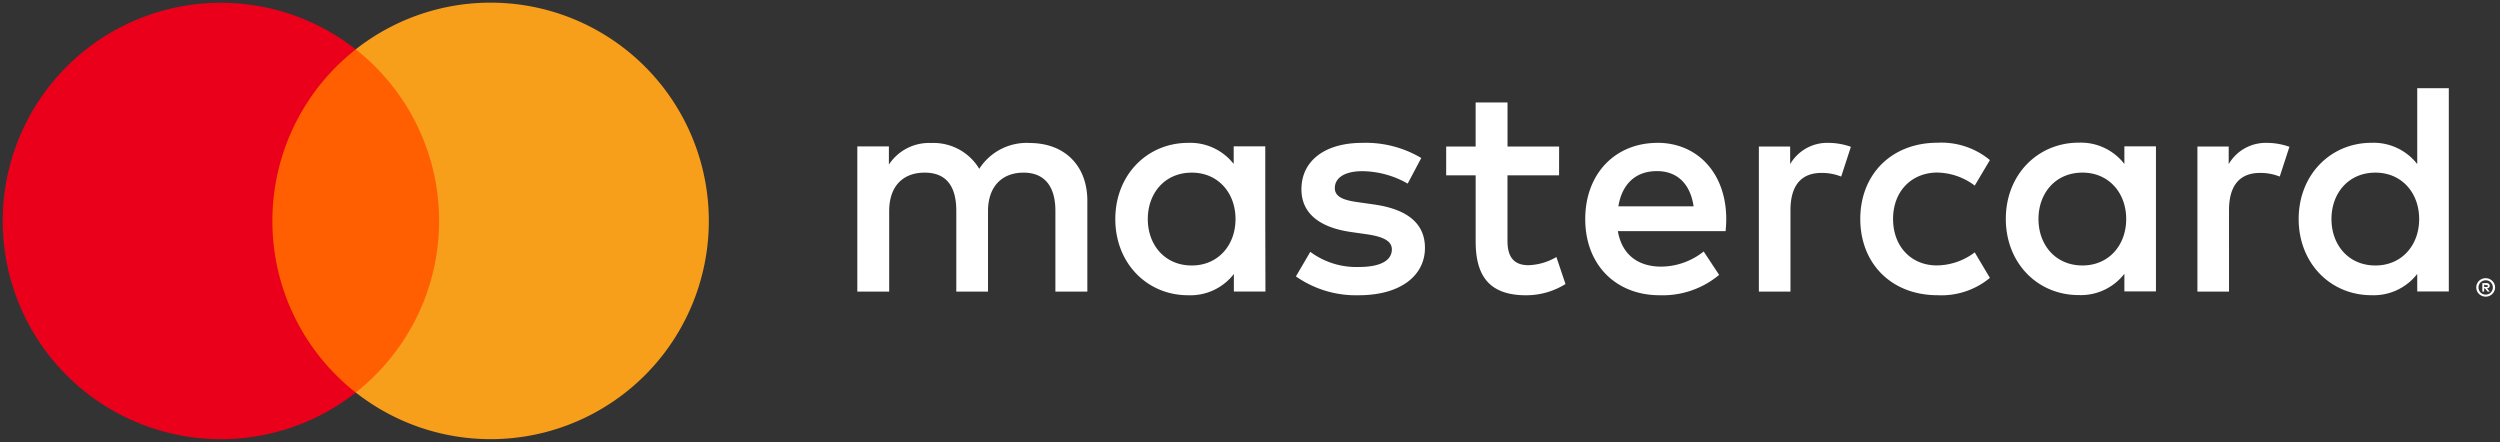 <svg width="113" height="20" fill="none" xmlns="http://www.w3.org/2000/svg"><rect width="100%" height="100%" fill="#333333" stroke="none"/><path d="M49.148 13.18V9.072c0-1.55-.989-2.594-2.58-2.608a2.54 2.54 0 00-2.305 1.167 2.408 2.408 0 00-2.167-1.167 2.17 2.17 0 00-1.918.975v-.822h-1.427v6.565h1.44V9.545c0-1.14.631-1.742 1.606-1.742.976 0 1.428.616 1.428 1.729v3.649h1.433V9.545c0-1.14.657-1.742 1.605-1.742s1.441.616 1.441 1.729v3.649h1.444zm21.323-6.558H68.14v-1.99h-1.441v1.99h-1.332v1.304H66.7v2.99c0 1.522.589 2.43 2.276 2.43a3.353 3.353 0 001.784-.508l-.411-1.221a2.635 2.635 0 01-1.263.37c-.712 0-.948-.439-.948-1.097V7.926h2.332l.002-1.304zm12.173-.164a1.934 1.934 0 00-1.729.961v-.797h-1.414v6.559h1.428V9.504c0-1.096.466-1.688 1.4-1.688.306-.004.609.052.893.165l.438-1.345a3.05 3.05 0 00-1.016-.178zm-18.403.684a4.904 4.904 0 00-2.676-.684c-1.66 0-2.74.797-2.74 2.098 0 1.071.794 1.729 2.263 1.934l.671.096c.78.11 1.153.315 1.153.685 0 .507-.52.797-1.495.797a3.496 3.496 0 01-2.192-.684l-.65 1.11a4.73 4.73 0 002.841.851c1.894 0 2.992-.893 2.992-2.14 0-1.153-.865-1.756-2.29-1.961l-.671-.096c-.617-.082-1.113-.205-1.113-.644 0-.48.466-.767 1.25-.767.718.01 1.421.204 2.043.562l.614-1.157zm38.225-.684a1.937 1.937 0 00-1.729.961v-.797h-1.414v6.559h1.428V9.504c0-1.096.466-1.688 1.4-1.688.305-.004.609.052.893.165l.438-1.345a3.048 3.048 0 00-1.016-.178zM84.085 9.9c0 1.99 1.386 3.444 3.499 3.444a3.436 3.436 0 002.359-.783l-.685-1.154a2.882 2.882 0 01-1.715.59c-1.14 0-1.976-.84-1.976-2.1 0-1.26.839-2.084 1.976-2.098.62.007 1.221.213 1.715.59l.685-1.154a3.436 3.436 0 00-2.36-.784c-2.112 0-3.498 1.455-3.498 3.444V9.9zm13.364 0V6.614h-1.427v.797a2.487 2.487 0 00-2.071-.962c-1.839 0-3.288 1.441-3.288 3.444s1.441 3.444 3.288 3.444a2.487 2.487 0 002.071-.962v.795h1.427V9.9zm-5.31 0c0-1.153.754-2.098 1.99-2.098 1.18 0 1.975.907 1.975 2.098 0 1.192-.794 2.099-1.975 2.099-1.236 0-1.99-.948-1.99-2.099zm-17.22-3.442c-1.918 0-3.266 1.4-3.266 3.443 0 2.085 1.4 3.444 3.362 3.444a3.986 3.986 0 002.69-.92l-.698-1.058a3.127 3.127 0 01-1.918.685c-.92 0-1.756-.425-1.962-1.605h4.871c.014-.178.028-.357.028-.548 0-2.044-1.277-3.444-3.115-3.444l.008.003zm-.028 1.276c.921 0 1.51.576 1.66 1.592h-3.4c.151-.948.727-1.592 1.743-1.592h-.002zm35.795 2.167V3.986h-1.427v3.43a2.496 2.496 0 00-2.072-.961c-1.838 0-3.287 1.44-3.287 3.444 0 2.002 1.441 3.444 3.287 3.444a2.488 2.488 0 002.072-.962v.794h1.427V9.901zm1.669 2.674a.418.418 0 01.298.124.408.408 0 010 .586.412.412 0 01-.298.123.425.425 0 01-.395-.255.409.409 0 010-.323.418.418 0 01.4-.255h-.005zm0 .74a.31.31 0 00.227-.093.326.326 0 00-.101-.529.316.316 0 00-.126-.024.324.324 0 00-.255.119.327.327 0 00.022.434.323.323 0 00.238.093h-.005zm.024-.52a.175.175 0 01.115.032.123.123 0 01.032.04.11.11 0 01.009.05.106.106 0 01-.007.044.109.109 0 01-.026.036.151.151 0 01-.09.039l.126.145h-.099l-.117-.145h-.039v.145h-.082v-.384l.178-.002zm-.096.07v.105h.096a.094.094 0 00.052 0 .054.054 0 00.015-.017.04.04 0 00.004-.021.04.04 0 00-.004-.022.053.053 0 00-.015-.017.092.092 0 00-.052 0l-.096-.027zm-6.901-2.964c0-1.153.753-2.098 1.989-2.098 1.181 0 1.975.907 1.975 2.098 0 1.192-.794 2.099-1.975 2.099-1.236 0-1.989-.948-1.989-2.099zm-48.192 0V6.614h-1.427v.797a2.489 2.489 0 00-2.063-.953c-1.839 0-3.288 1.44-3.288 3.443s1.441 3.444 3.288 3.444a2.487 2.487 0 002.071-.961v.794h1.427l-.008-3.277zm-5.31 0c0-1.153.754-2.098 1.99-2.098 1.18 0 1.975.907 1.975 2.098 0 1.192-.795 2.099-1.975 2.099-1.236 0-1.99-.945-1.99-2.099z" fill="#fff"/><g clip-path="url(#clip0)"><path d="M20.83 2.23h-9.496v15.51h9.496V2.23z" fill="#FF5F00"/><path d="M12.312 9.986a9.847 9.847 0 013.768-7.753 9.863 9.863 0 100 15.51 9.845 9.845 0 01-3.768-7.757z" fill="#EB001B"/><path d="M32.039 9.986a9.863 9.863 0 01-15.96 7.754 9.863 9.863 0 000-15.51 9.863 9.863 0 0115.96 7.754v.002z" fill="#F79E1B"/></g><defs><clipPath id="clip0"><path fill="#fff" d="M0 0h32.055v20H0z"/></clipPath></defs></svg>